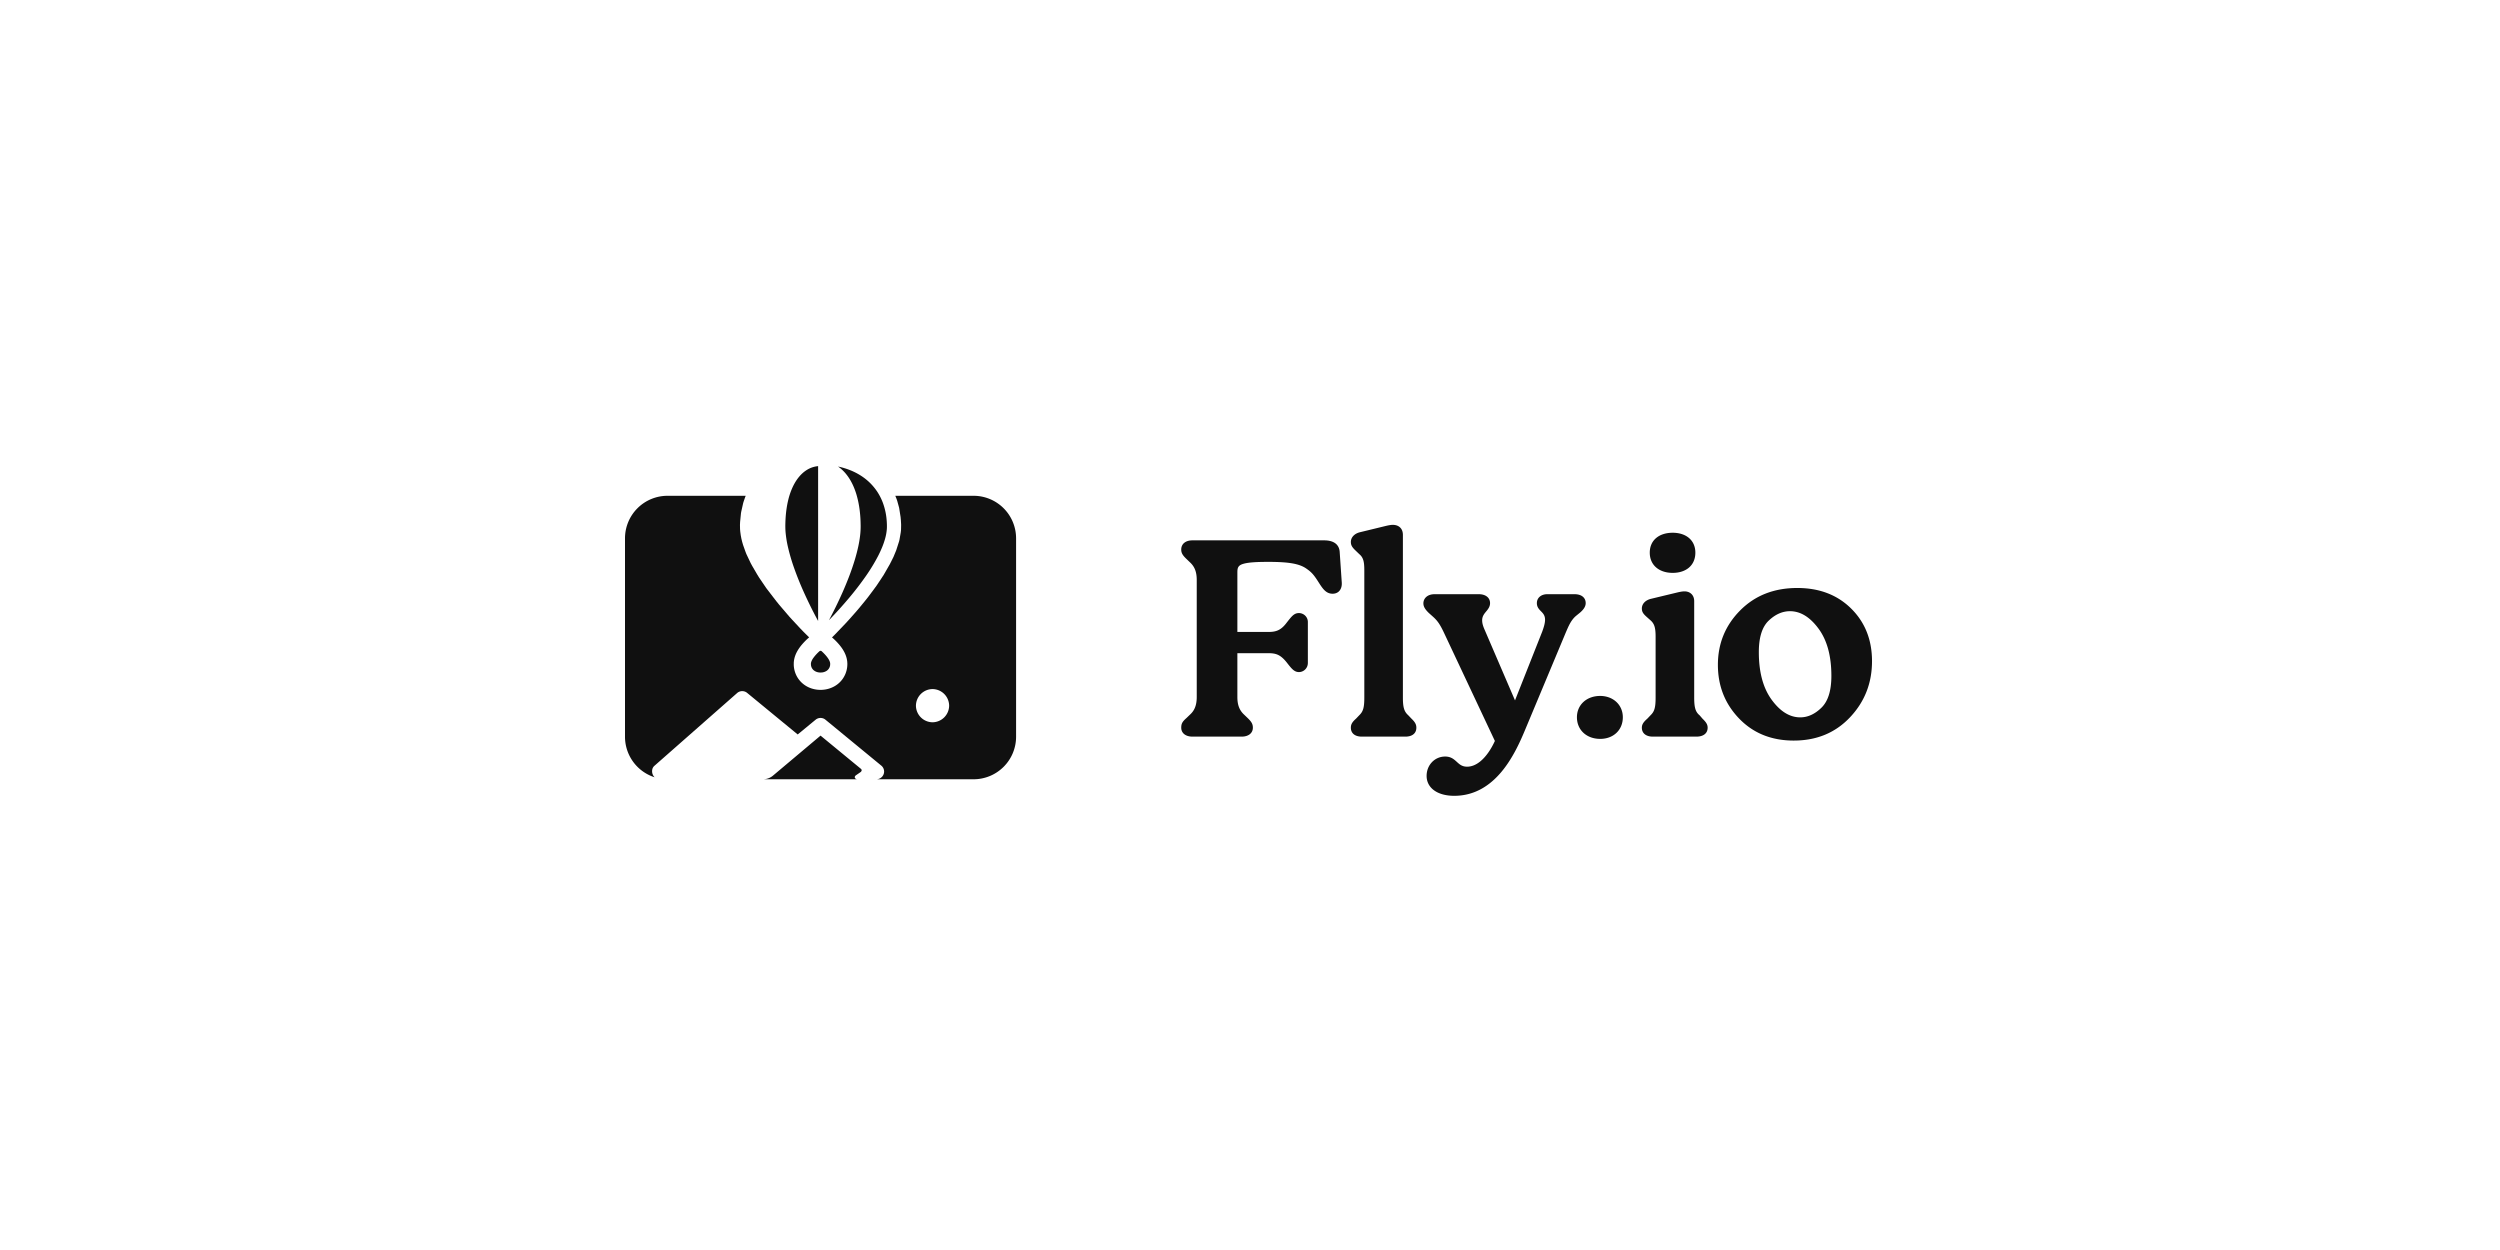 <svg width="400" height="200" xmlns="http://www.w3.org/2000/svg">
  <g fill="none" fill-rule="evenodd">
    <path d="M143.248 79.327h12.522a6.807 6.807 0 016.804 6.803v31.75a6.807 6.807 0 01-6.804 6.804h-15.544a1.245 1.245 0 001.232-1.233c0-.368-.165-.718-.45-.952l-8.938-7.349a1.24 1.24 0 00-1.566 0l-2.873 2.363-8.094-6.655a1.24 1.24 0 00-1.565 0l-13.23 11.641c-.285.234-.406.54-.406.907 0 .371.155.72.406.96A6.81 6.81 0 01100 117.88V86.13a6.807 6.807 0 016.804-6.803h12.513l-.022.048-.075.178-.234.681-.073.234-.315 1.398-.043.245-.139 1.4-.018.384-.003.135.013.641.032.376.078.589.1.53.117.488.153.528.397 1.118.131.336.692 1.461.245.45.8 1.372.306.496 1.116 1.644.161.217 1.453 1.89.47.583 1.658 1.939.34.373 1.368 1.47.541.562.895.889-.18.15-.111.1c-.305.284-.593.585-.863.901a7.63 7.63 0 00-.37.474c-.18.25-.34.51-.48.783a4.792 4.792 0 00-.192.435 4.028 4.028 0 00-.26 1.182l-.005.35c.013.492.113.979.296 1.437.186.463.458.889.8 1.253.249.265.532.496.842.686.265.162.547.295.84.396.307.105.625.178.948.216.343.04.689.044 1.032.01h.004a4.467 4.467 0 001.633-.486c.22-.115.43-.25.625-.403a4.002 4.002 0 001.258-1.674 4.161 4.161 0 00.298-1.618l-.016-.289a4.055 4.055 0 00-.271-1.113 4.652 4.652 0 00-.21-.455 5.58 5.58 0 00-.493-.78 8.328 8.328 0 00-.26-.334c-.299-.357-.62-.693-.963-1.008l-.242-.206.41-.405 1.762-1.84.61-.668.946-1.066.616-.72.879-1.07.594-.748.874-1.168.44-.604.626-.935.521-.797.981-1.71.562-1.121.016-.035.43-1.04a.47.47 0 00.015-.041l.463-1.444.048-.21.201-1.15.039-.311.012-.19.014-.72-.004-.134-.037-.645-.046-.5-.228-1.443c-.003-.02-.007-.039-.013-.058l-.293-1.067-.1-.296-.211-.526zm5.958 30.925a2.682 2.682 0 00-2.656 2.657 2.683 2.683 0 002.656 2.656 2.684 2.684 0 002.657-2.656 2.683 2.683 0 00-2.657-2.657z" fill="#101010"/>
    <path d="M120.739 124.684h-15.215c-.676 0-1.188-.602-1.188-1.278 0-.368.12-.673.405-.907l13.231-11.64a1.24 1.24 0 011.565 0l8.094 6.654 2.873-2.363a1.24 1.24 0 011.566 0l8.939 7.35c.284.233.45.583.45.95a1.24 1.24 0 01-1.233 1.234h-2.97c-.25 0-.327-.041-.435-.17-.112-.154-.055-.299.08-.434l.823-.568c.153-.154.222-.337.003-.514l-6.439-5.3-7.637 6.424a2.46 2.46 0 01-1.565.561h-1.347zm28.467-14.432a2.682 2.682 0 00-2.656 2.657 2.683 2.683 0 002.656 2.656 2.684 2.684 0 002.657-2.656 2.683 2.683 0 00-2.657-2.657zm-19.745-8.27l-.895-.889-.541-.561-1.368-1.47-.34-.374-1.659-1.94-.47-.581-1.452-1.89-.161-.218-1.116-1.644-.307-.496-.8-1.373-.244-.449-.692-1.461-.13-.336-.398-1.118-.153-.528-.118-.488-.099-.53-.078-.589-.032-.376-.013-.641.003-.135.018-.384.139-1.4.043-.245.315-1.398.073-.234.234-.681.075-.178.372-.818.259-.486.36-.594.358-.528.255-.336.295-.355.323-.356.277-.279.676-.594.494-.404a.46.46 0 01.037-.028l.584-.396.464-.295.882-.465.043-.02 1.25-.52.116-.043 1.11-.325.47-.106.634-.127.421-.064.645-.08.44-.039.874-.046.342-.004.649.013.168.01.94.078 1.242.175.142.03 1.228.306.36.107.401.138.488.185.386.163.566.268.357.183.642.377.239.147.875.638.251.218.61.556.03.03.518.555.178.201.607.806.123.193.482.814.145.28.272.606.284.709.1.296.293 1.067c.006.019.01.038.013.058l.228 1.442.046.501.037.645.004.133-.014.72-.012.191-.039.31-.201 1.15-.048.21-.463 1.445a.47.47 0 01-.015.04l-.43 1.041-.016.035-.562 1.122-.98 1.71-.522.796-.626.935-.44.604-.874 1.168-.594.748-.88 1.07-.615.72-.947 1.066-.609.668-1.762 1.84-.41.405.242.206c.342.315.664.651.963 1.008.09.11.176.22.26.334a5.58 5.58 0 01.493.78c.078.148.148.3.21.455.14.356.236.733.271 1.113l.016.29a4.161 4.161 0 01-.298 1.617 4.002 4.002 0 01-1.258 1.674 4.175 4.175 0 01-.625.403 4.467 4.467 0 01-1.633.485h-.004c-.343.035-.69.032-1.032-.009a4.562 4.562 0 01-.949-.216 4.288 4.288 0 01-.839-.396c-.31-.19-.593-.42-.842-.686a4.004 4.004 0 01-.8-1.253 4.167 4.167 0 01-.296-1.437l.005-.35c.027-.405.114-.803.26-1.182.056-.148.121-.293.192-.435.14-.273.3-.534.48-.783a7.63 7.63 0 01.37-.474c.27-.316.558-.617.863-.9l.112-.101.179-.15z"/>
    <path d="M120.74 124.683h1.346a2.46 2.46 0 001.565-.561l7.637-6.424 6.44 5.3c.218.177.15.36-.004.514l-.823.568c-.135.135-.192.28-.08.435.108.129.187.169.438.169h-16.52zm10.586-20.553l.07.021c.023.011.042.027.063.041l.059.052c.146.135.287.275.423.419.096.103.19.208.279.316.114.138.22.282.318.432.041.067.08.134.117.204.032.06.06.122.086.186.044.11.077.226.087.345l-.002.222c-.03.407-.254.775-.601.988a1.719 1.719 0 01-.732.24l-.274.01-.232-.021a1.727 1.727 0 01-.62-.22l-.181-.131a1.243 1.243 0 01-.412-.707 1.517 1.517 0 01-.022-.14l-.006-.212c.003-.057.012-.114.025-.17.032-.124.077-.244.134-.358a2.69 2.69 0 01.254-.411c.156-.212.326-.414.508-.605.117-.123.237-.243.362-.359l.09-.08c.06-.04.062-.04.133-.062h.074zm-.456-29.546l.029-.003v24.777l-.062-.114a69.232 69.232 0 01-2.276-4.613 49.19 49.19 0 01-1.545-3.867 30.317 30.317 0 01-.93-3.184 17.046 17.046 0 01-.408-2.602c-.024-.374-.03-.749-.022-1.124.006-.327.02-.653.04-.978.033-.514.085-1.025.16-1.533.06-.4.133-.797.225-1.191a11.096 11.096 0 01.748-2.222c.07-.152.146-.303.225-.45.48-.886 1.128-1.702 1.978-2.249a4.126 4.126 0 011.838-.647zm3.213.062a11.7 11.7 0 011.666.476c.773.285 1.516.656 2.199 1.12a8.804 8.804 0 012.363 2.358c.37.55.677 1.144.916 1.764.347.918.561 1.88.637 2.858.022.256.035.512.04.769.005.238.004.478-.015.716a8.058 8.058 0 01-.3 1.575c-.122.42-.266.834-.432 1.24a17.85 17.85 0 01-.685 1.48 28.713 28.713 0 01-1.88 3.093 48.098 48.098 0 01-2.71 3.536 67.201 67.201 0 01-3.251 3.604 68.924 68.924 0 002.14-4.379c.368-.827.714-1.663 1.04-2.507.359-.927.683-1.867.97-2.819.213-.713.402-1.434.557-2.162.133-.625.237-1.256.302-1.891.054-.53.075-1.063.06-1.594-.004-.326-.016-.65-.035-.975-.078-1.307-.276-2.61-.657-3.863-.145-.475-.32-.94-.526-1.392-.488-1.062-1.169-2.056-2.09-2.78a5.588 5.588 0 00-.31-.227zM239.181 118.553l-8.139-17.3c-.68-1.442-1.084-1.968-1.764-2.58l-.661-.592c-.528-.508-.875-.978-.875-1.537 0-.8.638-1.473 1.8-1.473h7.066c1.11 0 1.8.573 1.8 1.428 0 .477-.22.835-.5 1.186-.332.417-.763.824-.763 1.565 0 .464.136.928.399 1.52l4.857 11.293 4.356-11.01c.269-.731.452-1.377.452-1.893 0-.804-.44-1.132-.78-1.49-.294-.313-.53-.643-.53-1.171 0-.864.707-1.428 1.66-1.428h4.351c1.22 0 1.8.626 1.8 1.428 0 .512-.298.987-.883 1.5l-.615.502c-.857.696-1.254 1.701-1.704 2.741l-6.598 15.785c-.78 1.846-1.94 4.407-3.713 6.509-1.801 2.134-4.23 3.794-7.519 3.794-2.755 0-4.421-1.305-4.421-3.187 0-1.723 1.284-3.097 2.97-3.097.924 0 1.404.433 1.892.88.403.367.812.743 1.617.743.749 0 1.446-.313 2.077-.82.964-.774 1.772-1.994 2.368-3.296zm47.824-.062c3.664 0 6.665-1.246 9.007-3.733 2.34-2.484 3.51-5.474 3.51-8.969 0-3.411-1.113-6.215-3.329-8.412-2.215-2.196-5.09-3.299-8.626-3.299-3.725 0-6.771 1.201-9.143 3.594-2.373 2.394-3.56 5.295-3.56 8.703 0 3.377 1.132 6.24 3.394 8.588 2.263 2.35 5.178 3.528 8.747 3.528zm-30.977-.27c2.118 0 3.625-1.417 3.625-3.458 0-1.994-1.556-3.413-3.625-3.413-2.168 0-3.719 1.422-3.719 3.413 0 2.04 1.553 3.457 3.719 3.457zm7.543-3.236l.515-.541c.614-.592.811-1.19.811-2.838v-9.74c0-1.425-.195-2.061-.804-2.605l-.606-.54c-.594-.521-.79-.845-.79-1.365 0-.74.578-1.346 1.507-1.557l4.117-.992c.395-.095.838-.188 1.184-.188.473 0 .86.155 1.133.424.272.269.433.656.433 1.14v15.423c0 1.556.19 2.279.844 2.826l.03.028.46.533c.578.559.818.93.818 1.439 0 .908-.691 1.428-1.8 1.428h-6.972c-1.058 0-1.754-.517-1.754-1.428 0-.512.24-.886.874-1.447zm-46.607 0l.515-.541c.614-.592.811-1.19.811-2.838V91.268c0-1.38-.147-2.056-.797-2.6l-.622-.598c-.537-.519-.733-.84-.733-1.357 0-.741.58-1.345 1.458-1.557l4.072-.991c.394-.096.838-.188 1.183-.188.47 0 .869.141 1.152.407.285.268.46.666.46 1.202v26.02c0 1.56.196 2.241.852 2.831l.525.552c.582.562.776.93.776 1.443 0 .377-.115.682-.322.913-.291.328-.78.515-1.431.515h-6.972c-.65 0-1.14-.187-1.43-.515-.208-.231-.323-.536-.323-.913 0-.513.191-.884.826-1.447zm-18.985-10.474v7.005c0 1.056.21 2.03 1.086 2.833l.566.545c.634.611.827.977.827 1.538 0 .855-.69 1.428-1.8 1.428h-7.86c-1.11 0-1.8-.573-1.8-1.428 0-.665.196-.98.83-1.541l.564-.543c.657-.592 1.086-1.397 1.086-2.832V92.801c0-1.14-.254-2.072-1.087-2.832l-.567-.546c-.583-.562-.827-.93-.827-1.493 0-.906.693-1.473 1.8-1.473h21.058c.804 0 1.512.178 1.963.618.315.306.516.737.538 1.336l.328 4.827c.033.603-.147 1.107-.498 1.417-.24.213-.566.341-.974.341-.516 0-.911-.193-1.264-.527-.317-.3-.6-.72-.918-1.216-.77-1.22-1.128-1.66-1.947-2.23-1.141-.836-2.88-1.123-6.166-1.123-1.897 0-3.094.082-3.848.275-.487.125-.769.287-.919.525-.154.244-.171.552-.171.929v9.484h4.938c1.181 0 2.013-.21 2.976-1.52l.005-.006c.386-.488.665-.847.93-1.086.31-.278.608-.409 1.002-.409.741 0 1.426.604 1.426 1.429v6.539c0 .875-.687 1.473-1.426 1.473-.366 0-.666-.13-.976-.402-.267-.234-.547-.583-.91-1.05-1.054-1.353-1.798-1.57-3.027-1.57h-4.938zm83.433-.165c0-2.346.515-4.032 1.581-5.046 1.054-1.002 2.187-1.508 3.404-1.508 1.675 0 3.183.93 4.545 2.76 1.39 1.871 2.078 4.4 2.078 7.582 0 2.348-.517 4.05-1.584 5.093-1.053 1.03-2.185 1.55-3.401 1.55-1.675 0-3.183-.937-4.544-2.781-1.391-1.886-2.079-4.438-2.079-7.65zm-13.78-12.687c2.124 0 3.625-1.186 3.625-3.233 0-1.998-1.5-3.186-3.624-3.186-2.174 0-3.672 1.19-3.672 3.186 0 1.997 1.5 3.233 3.672 3.233z" fill="#101010"/>
  </g>
</svg>